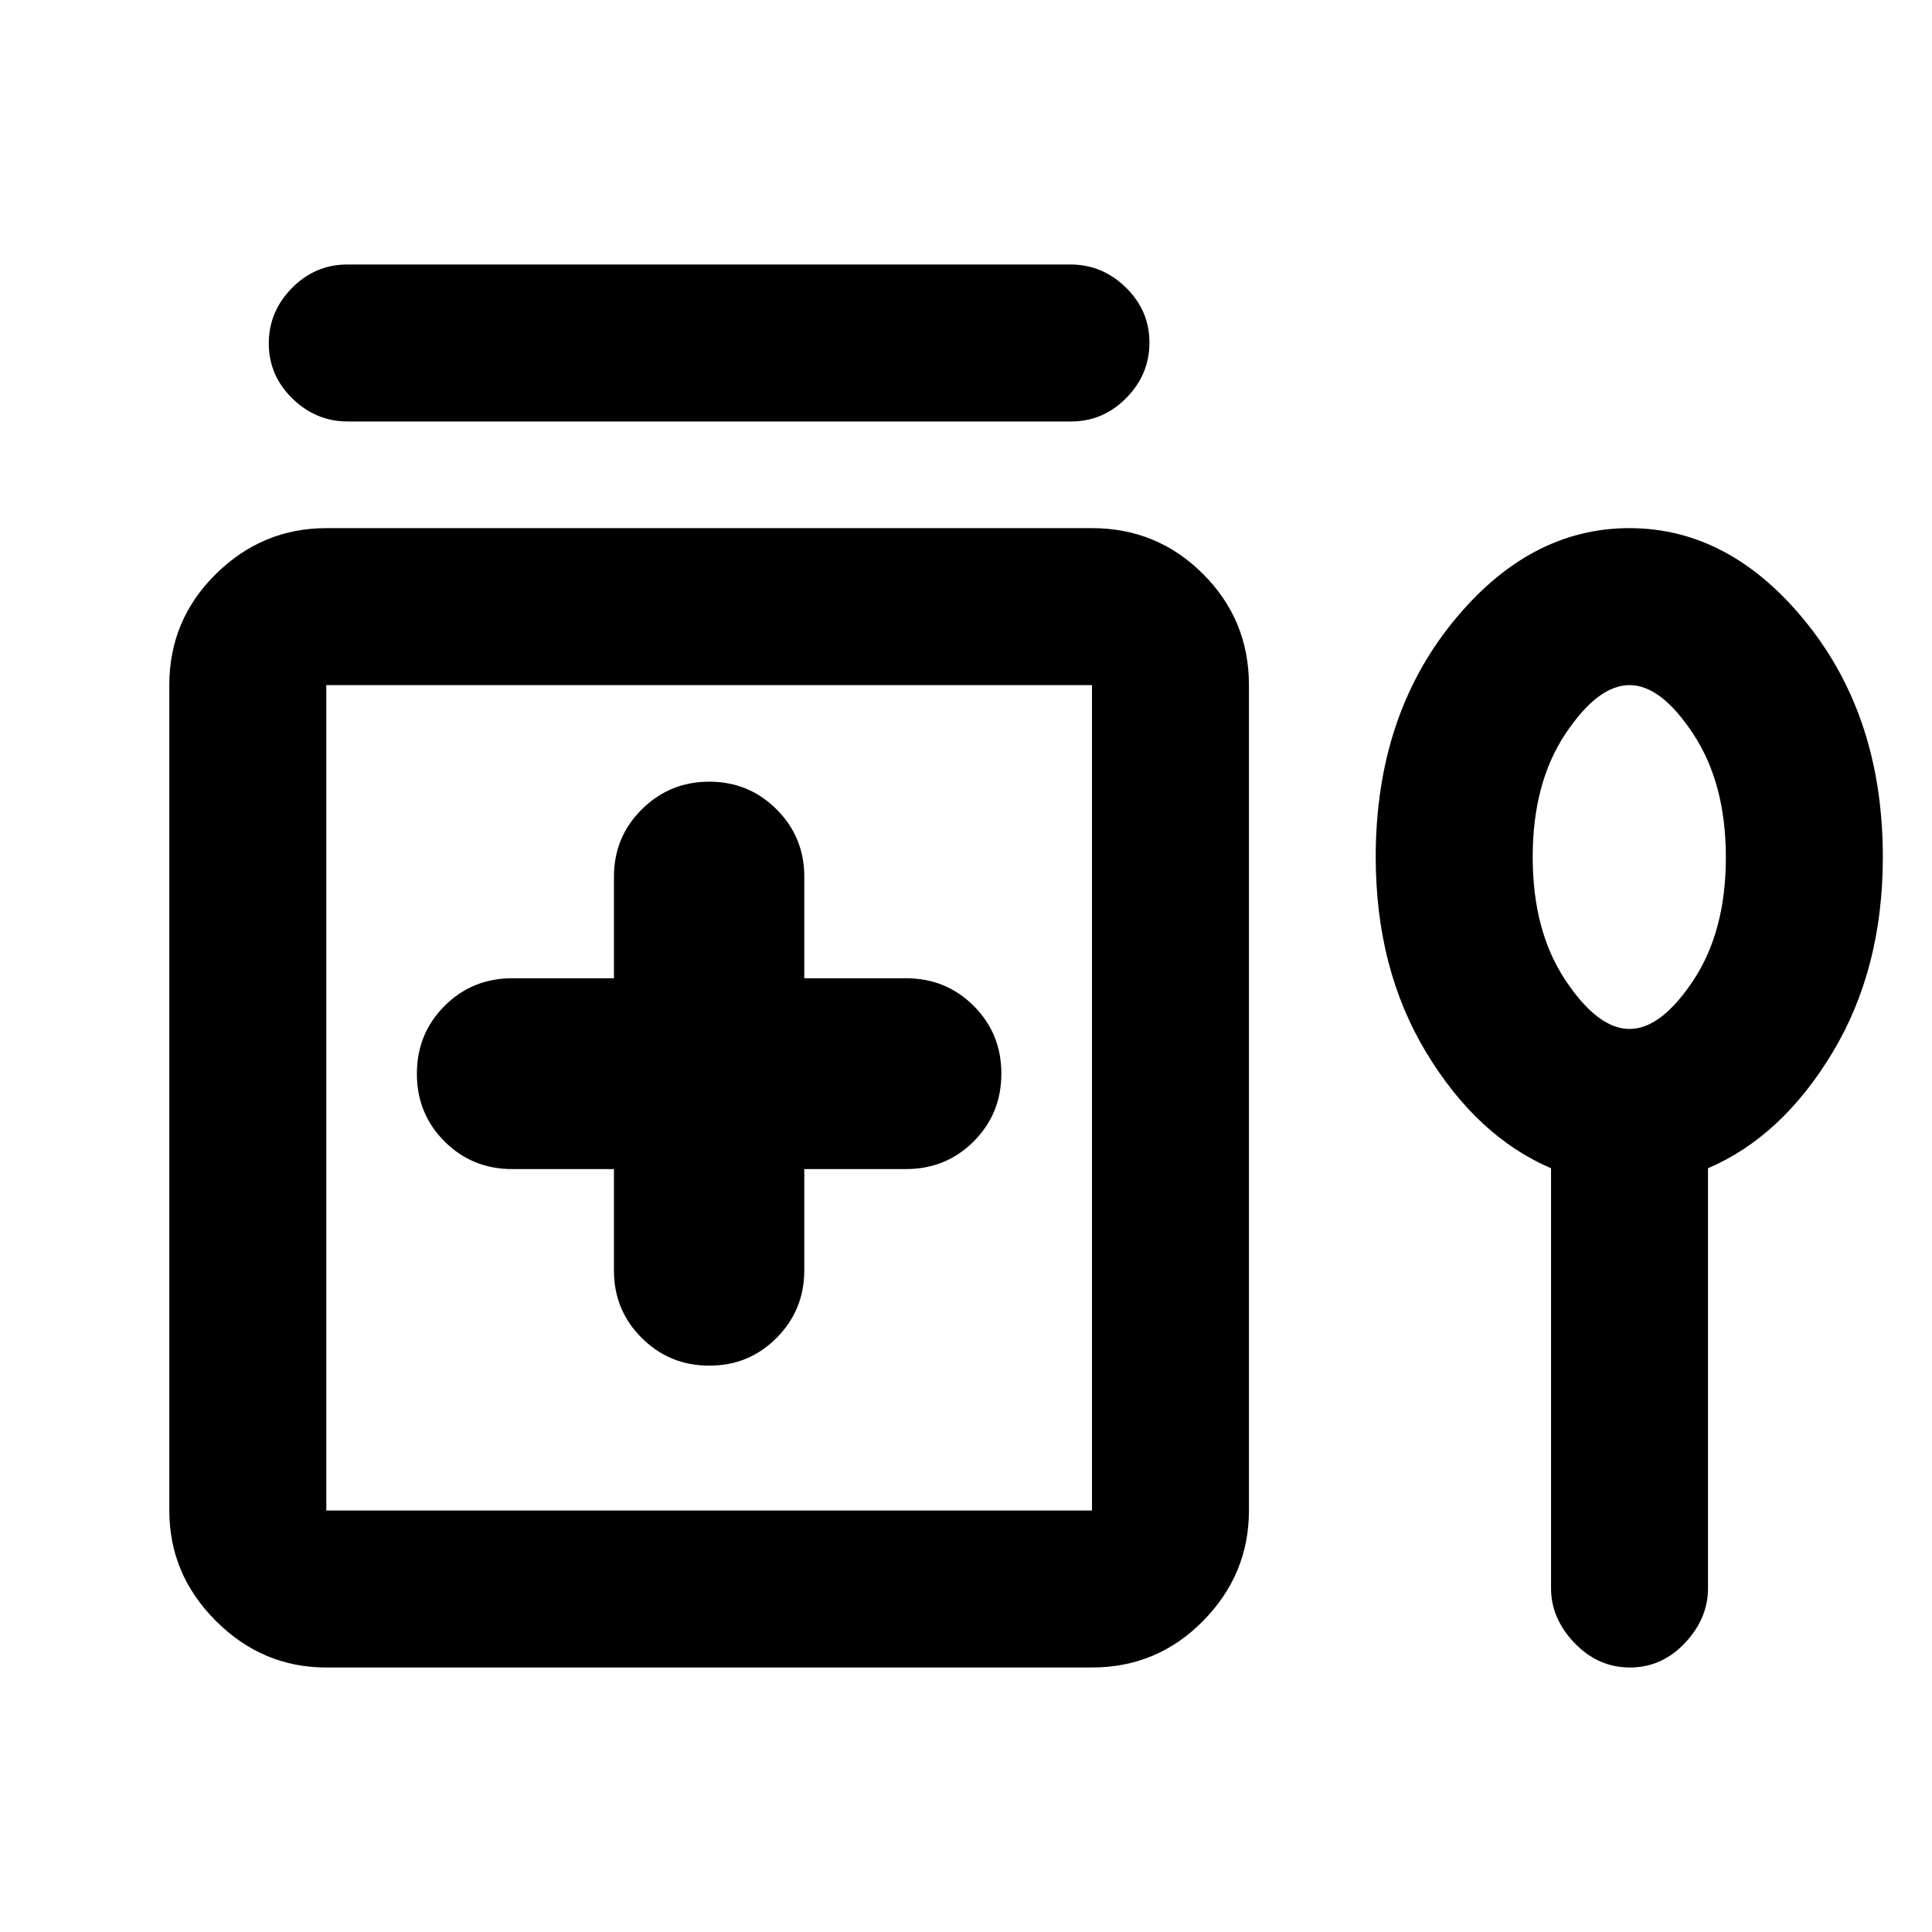 <svg xmlns="http://www.w3.org/2000/svg" height="20" viewBox="0 -960 960 960" width="20"><path d="M172.54-828.57h359.32q15.94 0 27.62 11.47 11.67 11.46 11.67 27.32 0 15.87-11.51 27.54-11.52 11.67-27.46 11.67H172.85q-15.94 0-27.61-11.46-11.68-11.46-11.68-27.33 0-15.86 11.52-27.53 11.52-11.68 27.46-11.68Zm132.53 449.48v50.5q0 19.66 13.82 33.42 13.82 13.76 33.56 13.76 19.75 0 33.47-13.83 13.73-13.83 13.73-33.59v-50.26h50.5q19.92 0 33.67-13.75 13.75-13.76 13.75-33.69t-13.75-33.65q-13.75-13.73-33.67-13.73h-50.5v-50.5q0-19.66-13.77-33.42-13.77-13.76-33.45-13.76-19.67 0-33.52 13.76-13.84 13.76-13.84 33.42v50.5h-50.5q-19.92 0-33.67 13.75-13.75 13.76-13.75 33.69t13.75 33.65q13.75 13.73 33.67 13.73h50.5ZM162.13-131.43q-31.72 0-54.86-23.14t-23.14-54.86v-410.14q0-32.42 23.14-55.21t54.86-22.79h380.46q32.42 0 55.21 22.79t22.79 55.21v410.14q0 31.72-22.79 54.86t-55.21 23.14H162.13Zm0-78h380.46v-410.14H162.13v410.14ZM770.7-379.5q-36.68-15.72-61.9-57.34-25.21-41.62-25.21-97.3 0-69.25 37.96-116.34t88.1-47.09q50.13 0 88.02 47.09 37.9 47.09 37.9 116.34 0 55.68-25.1 97.3T848.7-379.5v208.7q0 15.02-11.47 27.19-11.46 12.18-27.32 12.18-15.87 0-27.54-12.18-11.67-12.17-11.67-27.19v-208.7Zm39-69.22q15.79 0 31.83-24.33 16.04-24.34 16.04-60.92 0-36.57-16.04-61.08-16.04-24.52-31.83-24.52-15.8 0-31.96 24.38-16.15 24.38-16.15 61.04 0 36.65 16.15 61.04 16.16 24.39 31.96 24.39ZM352.48-426.5ZM809.7-534.02Z"/></svg>